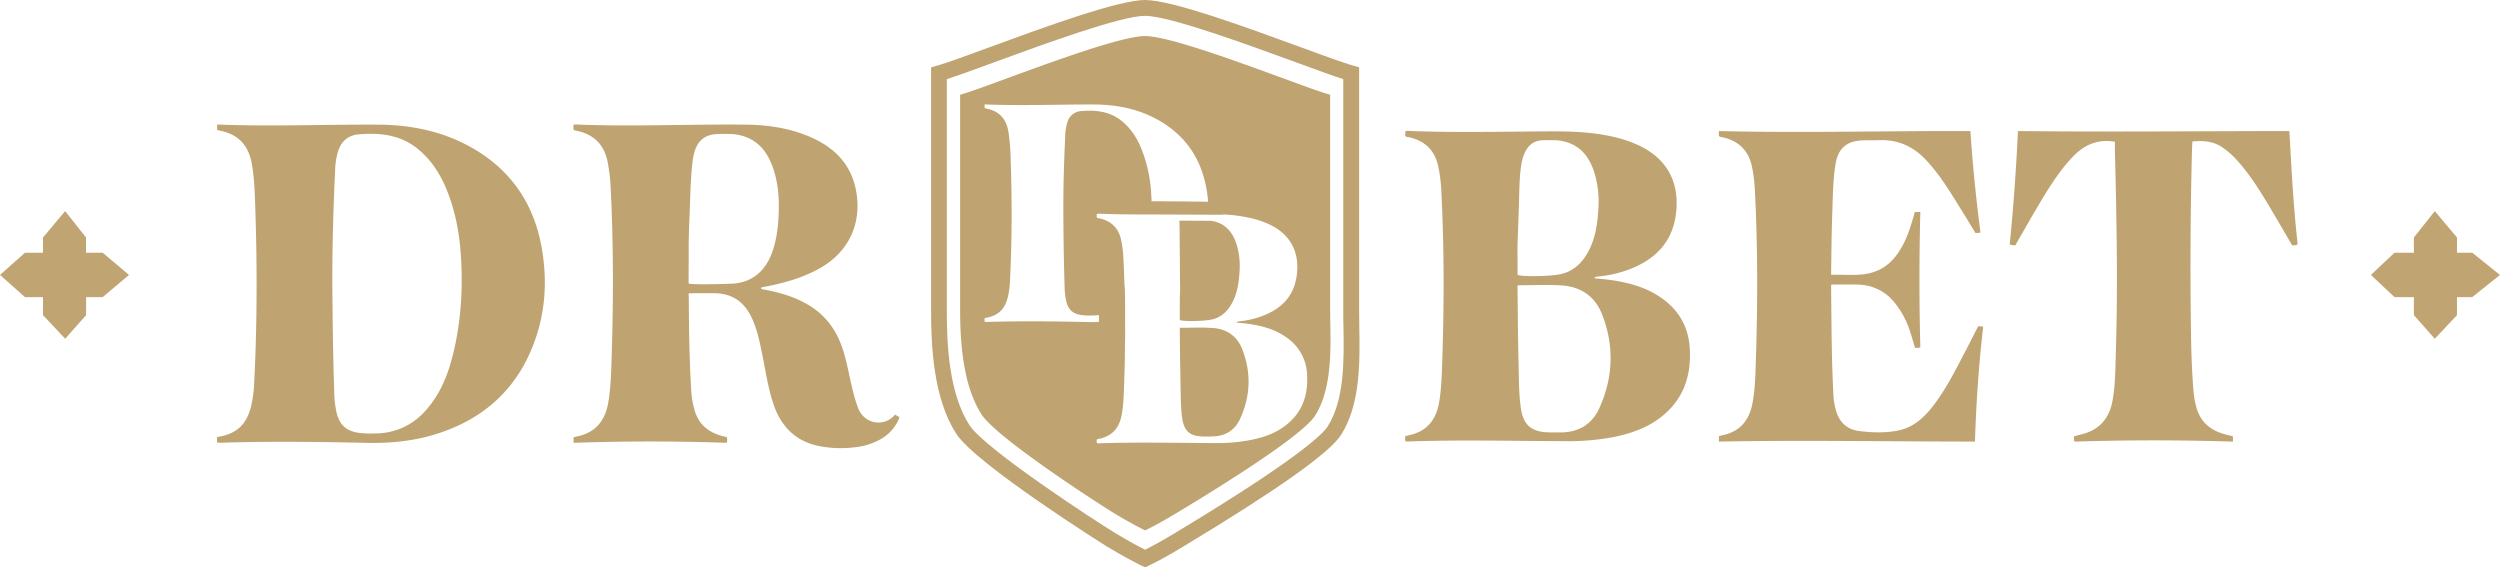 <svg id="Слой_1" data-name="Слой 1" xmlns="http://www.w3.org/2000/svg" viewBox="0 0 1556.72 353.28"><defs><style>.cls-1{fill:#bfa370;}.cls-2{fill:#c0a472;}</style></defs><path class="cls-1" d="M316.31-196.14c-4.43-26.62-17.6-47.63-40.83-61.83-18.85-11.52-39.71-16-61.5-16.08-33.35-.15-66.7,1.25-100-.07v3.34c.89.22,1.77.49,2.67.68,11.22,2.48,17.14,9.74,19,20.81,1.5,8.71,1.77,17.51,2.06,26.29,1.23,36,1.21,72.07-.57,108.09a84.65,84.65,0,0,1-2,16.24c-2.87,11.56-9.22,17.35-21.2,19.17v3.34a17.66,17.66,0,0,0,2.18.2c30.58-1,61.15-.57,91.72.07,13.58.28,27-1,40.1-4.77,29.49-8.57,51-26.36,62.49-55.19C318.2-155.31,319.74-175.55,316.31-196.14Zm-55.06,63.58c-3.16,13.34-8,26-17.33,36.41a41.24,41.24,0,0,1-31.3,14.38,62.92,62.92,0,0,1-10.54-.38c-7.62-1.15-11.71-4.79-13.63-12.23a64.44,64.44,0,0,1-1.57-14.05c-.76-22.6-1-45.2-1.17-67.81,0-23.07.62-46.13,1.75-69.18a43.22,43.22,0,0,1,2.1-12.81q3.27-9.06,12.83-9.8c12.84-1,25.17.22,35.82,8.52,8.64,6.73,14.39,15.57,18.52,25.55,5.61,13.55,8.2,27.77,9.1,42.36,1.23,19.9,0,39.62-4.58,59Z" transform="translate(21.22 351.66)"/><path class="cls-1" d="M536.14-93.47c-6.81,8.1-19.54,6-23.23-4.66-.49-1.4-1-2.78-1.43-4.2-2.74-9.12-4.2-18.56-6.68-27.75-3.47-13-10-23.84-21.63-31.08-8.61-5.33-18.12-8.22-28-10.08a5.17,5.17,0,0,1-2.63-.89c.15-.3.17-.44.23-.45a12.8,12.8,0,0,1,1.32-.34c12.13-2.28,23.93-5.48,34.84-11.51,18.53-10.25,27-28.63,22.73-49.42-3.07-14.89-12.24-24.79-25.52-31.21-13.67-6.61-28.41-8.85-43.4-9-35.1-.32-70.22,1.36-105.33-.08-.53,0-1.13-.16-1.54.42.05,1-.25,2,.28,3.09l2.07.48c10.23,2.26,16.56,8.34,18.8,18.73a103,103,0,0,1,2,16.52c1.83,35.74,1.74,71.5.57,107.25-.29,9-.51,18-2.08,26.85-1.89,10.63-7.39,18-18.23,20.63l-3.34.81v3.44c32-1.1,63.68-1.1,95.41,0a7.31,7.31,0,0,0,0-3.54l-2.7-.67c-8.68-2.27-14.86-7.2-17.37-16.13a53.73,53.73,0,0,1-2-11.17c-1.25-19.62-1.49-39.26-1.62-58.9,0-1-.32-2,.16-2.73,5.54,0,10.9-.08,16.27,0q14.91.3,21.91,13.55c3.85,7.3,5.48,15.26,7.15,23.22,2.26,10.76,3.7,21.7,7.22,32.17,4.55,13.51,13.15,22.74,27.4,26a69.06,69.06,0,0,0,22.94,1,40.77,40.77,0,0,0,16.8-5.27,26.28,26.28,0,0,0,11.4-13.44ZM433.68-175c-4.16.18-25.36.8-26.12-.21q0-7.47.07-15v-6c-.12-2.46.25-15,.42-18.73.59-12.6.53-25.24,2.2-37.77a29.76,29.76,0,0,1,1.2-5.1c2.09-6.39,6.45-9.93,13.24-10.33a98.29,98.29,0,0,1,10.72,0c11.87,1.17,19.53,7.9,23.82,18.62,4.11,10.3,4.92,21.19,4.38,32.13-.38,7.83-1.37,15.58-4.11,23.09-3.59,9.84-11.22,19-25.82,19.32Z" transform="translate(21.22 351.66)"/><path class="cls-1" d="M1031-134.33c-.61-11.71-5.19-21.65-14.35-29.25-10.08-8.38-22.09-11.9-34.77-13.7-3.46-.5-7-.77-10.45-1.14a2.82,2.82,0,0,1,2-1,75.59,75.59,0,0,0,18-3.83c16.39-5.74,28-15.95,30.76-33.94,2.75-18.17-3.35-34-21.47-43.21a75.14,75.14,0,0,0-16.78-5.94c-13.74-3.25-27.73-3.61-41.75-3.52-28.39.19-56.77.82-85.16-.21a6.36,6.36,0,0,0-3.21.22V-267c.72.72,1.58.63,2.36.81,9.87,2.22,16,8.11,18.19,18.11a98.29,98.29,0,0,1,1.94,16.12c1.79,35.06,1.71,70.13.55,105.2-.29,8.66-.5,17.34-2,25.92-1.87,10.37-7.29,17.5-17.89,20l-3.1.75c-.06,1.19-.37,2.26.23,3.27a6,6,0,0,0,.85.09c33-1.17,66-.3,99-.23A148.84,148.84,0,0,0,984-79.61c11.94-2.45,23.1-6.64,32.22-15C1027.91-105.29,1031.81-119,1031-134.33ZM924.58-224.11c.22-6,.23-12,.7-18,.37-4.68.84-9.4,2.69-13.82,2.11-5,5.64-8.15,11.31-8.39,3.1-.12,5-.08,8,0a23.15,23.15,0,0,1,3.33.3c11.83,2,18.13,9.83,21.38,21.32a61.74,61.74,0,0,1,2.13,20.11c-.53,10.18-1.86,20.23-7.25,29.2-4.58,7.63-11.14,12.38-20.3,13-5.71.84-21,1.07-22.82-.2q0-8.64-.05-17.3C923.72-201.22,924.42-217.19,924.58-224.11Zm50,126.8c-4.62,10.08-13.15,15-24.38,14.92-2.62,0-5.25,0-7.87-.06-10.09-.4-15-4.8-16.48-14.76-1.44-9.69-1.22-19.47-1.5-29.22-.41-14.9-.43-29.82-.61-44.74,0-.89,0-1.78,0-2.85,9.52,0,18.77-.51,27.93.13,11.56.82,20.32,6.93,24.59,17.7,7.81,19.72,7.14,39.62-1.68,58.88Z" transform="translate(21.22 351.66)"/><path class="cls-1" d="M1212-206.82l-3.08.29c-4.14-6.75-8.25-13.52-12.43-20.23-5.6-9-11.33-17.84-18.67-25.55-7.76-8.16-17.1-12.45-28.47-12.08-3.53.12-7.06,0-10.58.11-10.33.44-15.51,5-17.11,15.27-1.64,10.56-1.61,21.26-2,31.91-.42,11.2-.45,22.42-.64,33.63,0,.88,0,1.76,0,2.93,7.76-.27,15.37.7,22.85-.78,11.76-2.33,18.53-10.43,23.28-20.74,2.6-5.65,4.24-11.63,6-17.58h3.4q-1.12,42.19,0,84.2c-1.08.65-2.09.27-3.3.38-1-3.21-1.87-6.48-2.94-9.69a55.44,55.44,0,0,0-10-18.74,29.47,29.47,0,0,0-21.88-10.92c-5.68-.26-11.38-.05-17.2-.05a3.78,3.78,0,0,0-.24,1c.25,23,.23,45.93,1.51,68.87a41.62,41.62,0,0,0,1.1,6.94c1.87,8.14,6.62,13.42,15.12,14.42,8.18,1,16.45,1.3,24.55-.48,9.42-2.06,16-8.35,21.65-15.76,8.08-10.61,13.92-22.54,20.09-34.27,2.56-4.85,5-9.78,7.56-14.8l3.14.25c-2.81,23.87-4.38,47.63-5.15,71.6-53.25,0-106.28-1-159.44,0V-80q1-.34,1.95-.6c11.17-2.19,17-9.33,19-20.19,1.58-8.67,1.78-17.45,2.06-26.2,1.15-35,1.24-70-.55-104.94A98.14,98.14,0,0,0,1069.7-248c-2.21-10.14-8.44-16-18.42-18.21a3.81,3.81,0,0,1-2.08-.7,3.42,3.42,0,0,1-.13-.71c0-.72,0-1.44,0-2.43,52.21,1.26,104.34-.17,156.67,0C1207.11-248.89,1209.28-227.91,1212-206.82Z" transform="translate(21.22 351.66)"/><path class="cls-1" d="M1295.73-263.38c-11.37-2-19.87,2.39-27.1,10.22-8.08,8.76-14.3,18.82-20.35,29-5,8.36-9.74,16.83-14.59,25.23a7.31,7.31,0,0,1-3.49-.54c2.35-23.39,4-46.88,5.15-70.59,56.4.63,112.6.05,169,0,1.28,23.64,2.56,47.15,5.15,70.46-1.16.86-2.28.51-3.35.81-5-8.5-9.83-16.95-14.85-25.28-6-10-12.19-19.86-20.16-28.46a50.86,50.86,0,0,0-8.38-7.26c-5.69-4-12-4.41-18.81-3.78-.09,1.95-.2,3.83-.26,5.72q-1.48,57.5-.58,115c.19,11.75.57,23.5,1.58,35.21a53.71,53.71,0,0,0,1.82,9.83c2.81,10,10.09,14.93,19.73,17.1.79.18,1.58.36,2.37.56a3.51,3.51,0,0,1,.6.33v3.15q-49.5-1.56-98.61,0c-.63-1.12-.18-2.12-.43-3.26,1.64-.43,3.16-.88,4.7-1.25,11.18-2.71,17.38-9.94,19.38-21.09,1.7-9.48,1.74-19.08,2-28.64,1.36-42.67.53-85.34-.58-128C1295.69-260.46,1295.73-262,1295.73-263.38Z" transform="translate(21.22 351.66)"/><path class="cls-1" d="M679.19-128.21c0,2.19-.06,4.41-.09,6.64H679C679.09-123.78,679.14-126,679.19-128.21Z" transform="translate(21.22 351.66)"/><path class="cls-1" d="M825.2-148.09c-.06-3.3-.11-6.41-.11-9.29V-309.75l-5.34-1.54c-5.47-1.6-17-5.83-30.37-10.73-34.13-12.51-80.88-29.64-97.56-29.64S628.41-334.53,594.28-322c-13.37,4.9-24.91,9.13-30.37,10.73l-5.34,1.54v152.37c0,22.09,1.62,54,15.6,75.71,12.34,19.19,93.36,70,94.16,70.47C678.45-5.1,685.74-1.36,688.41,0l3.41,1.67L695.24,0c2.66-1.32,10-5,20.08-11.16l1.61-1c57.11-34.4,89.69-57.47,96.83-68.58C826-99.8,825.56-126.57,825.2-148.09Zm-19.7,62c-2.87,4.45-17.73,19.75-93.64,65.47l-1.61,1c-8.79,5.3-15.32,8.72-18.43,10.29-3.1-1.57-9.63-5-18.42-10.29-13.21-8-81.46-52.58-91-67.37-12.59-19.57-14.05-49.55-14.05-70.4v-145c6.13-1.92,16.48-5.71,29.26-10.4,31.55-11.57,79.24-29,94.17-29s62.63,17.48,94.18,29c12.78,4.68,23.12,8.48,29.26,10.4v145c0,3,0,6.12.11,9.46.35,20.18.78,45.31-9.87,61.86Z" transform="translate(21.22 351.66)"/><path class="cls-1" d="M752.25-134.36c-3.15-8-9.63-12.47-18.18-13.07-6.77-.49-13.6-.1-20.64-.1,0,.78,0,1.45,0,2.1.13,11,.14,22.05.45,33.06.2,7.2,0,14.44,1.1,21.6,1.1,7.36,4.73,10.62,12.18,10.91,1.94.08,3.88,0,5.82,0,8.3.07,14.61-3.57,18-11C757.53-105.08,758-119.78,752.25-134.36Zm0,0c-3.15-8-9.63-12.47-18.18-13.07-6.77-.49-13.6-.1-20.64-.1,0,.78,0,1.45,0,2.1.13,11,.14,22.05.45,33.06.2,7.2,0,14.44,1.1,21.6,1.1,7.36,4.73,10.62,12.18,10.91,1.94.08,3.88,0,5.82,0,8.3.07,14.61-3.57,18-11C757.53-105.08,758-119.78,752.25-134.36Zm0,0c-3.15-8-9.63-12.47-18.18-13.07-6.77-.49-13.6-.1-20.64-.1,0,.78,0,1.45,0,2.1.13,11,.14,22.05.45,33.06.2,7.2,0,14.44,1.1,21.6,1.1,7.36,4.73,10.62,12.18,10.91,1.94.08,3.88,0,5.82,0,8.3.07,14.61-3.57,18-11C757.53-105.08,758-119.78,752.25-134.36Zm0,0c-3.15-8-9.63-12.47-18.18-13.07-6.77-.49-13.6-.1-20.64-.1,0,.78,0,1.45,0,2.1.13,11,.14,22.05.45,33.06.2,7.2,0,14.44,1.1,21.6,1.1,7.36,4.73,10.62,12.18,10.91,1.94.08,3.88,0,5.82,0,8.3.07,14.61-3.57,18-11C757.53-105.08,758-119.78,752.25-134.36Zm0,0c-3.15-8-9.63-12.47-18.18-13.07-6.77-.49-13.6-.1-20.64-.1,0,.78,0,1.45,0,2.1.13,11,.14,22.05.45,33.06.2,7.2,0,14.44,1.1,21.6,1.1,7.36,4.73,10.62,12.18,10.91,1.94.08,3.88,0,5.82,0,8.3.07,14.61-3.57,18-11C757.53-105.08,758-119.78,752.25-134.36Zm0,0c-3.15-8-9.63-12.47-18.18-13.07-6.77-.49-13.6-.1-20.64-.1,0,.78,0,1.45,0,2.1.13,11,.14,22.05.45,33.06.2,7.2,0,14.44,1.1,21.6,1.1,7.36,4.73,10.62,12.18,10.91,1.94.08,3.88,0,5.82,0,8.3.07,14.61-3.57,18-11C757.53-105.08,758-119.78,752.25-134.36Zm0,0c-3.15-8-9.63-12.47-18.18-13.07-6.77-.49-13.6-.1-20.64-.1,0,.78,0,1.45,0,2.1.13,11,.14,22.05.45,33.06.2,7.2,0,14.44,1.1,21.6,1.1,7.36,4.73,10.62,12.18,10.91,1.94.08,3.88,0,5.82,0,8.3.07,14.61-3.57,18-11C757.53-105.08,758-119.78,752.25-134.36Zm0,0c-3.15-8-9.63-12.47-18.18-13.07-6.77-.49-13.6-.1-20.64-.1,0,.78,0,1.45,0,2.1.13,11,.14,22.05.45,33.06.2,7.2,0,14.44,1.1,21.6,1.1,7.36,4.73,10.62,12.18,10.91,1.94.08,3.88,0,5.82,0,8.3.07,14.61-3.57,18-11C757.53-105.08,758-119.78,752.25-134.36Zm0,0c-3.15-8-9.63-12.47-18.18-13.07-6.77-.49-13.6-.1-20.64-.1,0,.78,0,1.45,0,2.1.13,11,.14,22.05.45,33.06.2,7.2,0,14.44,1.1,21.6,1.1,7.36,4.73,10.62,12.18,10.91,1.94.08,3.88,0,5.82,0,8.3.07,14.61-3.57,18-11C757.53-105.08,758-119.78,752.25-134.36Zm0,0c-3.15-8-9.63-12.47-18.18-13.07-6.77-.49-13.6-.1-20.64-.1,0,.78,0,1.45,0,2.1.13,11,.14,22.05.45,33.06.2,7.2,0,14.44,1.1,21.6,1.1,7.36,4.73,10.62,12.18,10.91,1.94.08,3.88,0,5.82,0,8.3.07,14.61-3.57,18-11C757.53-105.08,758-119.78,752.25-134.36Zm-73.06,5.7q.24-11.9.18-23.8c0,7.26-.09,15.4-.18,23.8Zm73.06-5.7c-3.15-8-9.63-12.47-18.18-13.07-6.77-.49-13.6-.1-20.64-.1,0,.78,0,1.45,0,2.1.13,11,.14,22.05.45,33.06.2,7.2,0,14.44,1.1,21.6,1.1,7.36,4.73,10.62,12.18,10.91,1.94.08,3.88,0,5.82,0,8.3.07,14.61-3.57,18-11C757.53-105.08,758-119.78,752.25-134.36Zm-73.06,5.7q.24-11.9.18-23.8c0,7.26-.09,15.4-.18,23.8Zm73.06-5.7c-3.15-8-9.63-12.47-18.18-13.07-6.77-.49-13.6-.1-20.64-.1,0,.78,0,1.45,0,2.1.13,11,.14,22.05.45,33.06.2,7.2,0,14.44,1.1,21.6,1.1,7.36,4.73,10.62,12.18,10.91,1.94.08,3.88,0,5.82,0,8.3.07,14.61-3.57,18-11C757.53-105.08,758-119.78,752.25-134.36Zm0,0c-3.15-8-9.63-12.47-18.18-13.07-6.77-.49-13.6-.1-20.64-.1,0,.78,0,1.45,0,2.1.13,11,.14,22.05.45,33.06.2,7.2,0,14.44,1.1,21.6,1.1,7.36,4.73,10.62,12.18,10.91,1.94.08,3.88,0,5.82,0,8.3.07,14.61-3.57,18-11C757.53-105.08,758-119.78,752.25-134.36Zm0,0c-3.15-8-9.63-12.47-18.18-13.07-6.77-.49-13.6-.1-20.64-.1,0,.78,0,1.45,0,2.1.13,11,.14,22.05.45,33.06.2,7.2,0,14.44,1.1,21.6,1.1,7.36,4.73,10.62,12.18,10.91,1.94.08,3.88,0,5.82,0,8.3.07,14.61-3.57,18-11C757.53-105.08,758-119.78,752.25-134.36Zm0,0c-3.15-8-9.63-12.47-18.18-13.07-6.77-.49-13.6-.1-20.64-.1,0,.78,0,1.45,0,2.1.13,11,.14,22.05.45,33.06.2,7.2,0,14.44,1.1,21.6,1.1,7.36,4.73,10.62,12.18,10.91,1.94.08,3.88,0,5.82,0,8.3.07,14.61-3.57,18-11C757.53-105.08,758-119.78,752.25-134.36Zm0,0c-3.15-8-9.63-12.47-18.18-13.07-6.77-.49-13.6-.1-20.64-.1,0,.78,0,1.45,0,2.1.13,11,.14,22.05.45,33.06.2,7.2,0,14.44,1.1,21.6,1.1,7.36,4.73,10.62,12.18,10.91,1.94.08,3.88,0,5.82,0,8.3.07,14.61-3.57,18-11C757.53-105.08,758-119.78,752.25-134.36Zm0,0c-3.15-8-9.63-12.47-18.18-13.07-6.77-.49-13.6-.1-20.64-.1,0,.78,0,1.45,0,2.1.13,11,.14,22.05.45,33.06.2,7.2,0,14.44,1.1,21.6,1.1,7.36,4.73,10.62,12.18,10.91,1.94.08,3.88,0,5.82,0,8.3.07,14.61-3.57,18-11C757.53-105.08,758-119.78,752.25-134.36Zm0,0c-3.15-8-9.63-12.47-18.18-13.07-6.77-.49-13.6-.1-20.64-.1,0,.78,0,1.45,0,2.1.13,11,.14,22.05.45,33.06.2,7.2,0,14.44,1.1,21.6,1.1,7.36,4.73,10.62,12.18,10.91,1.94.08,3.88,0,5.82,0,8.3.07,14.61-3.57,18-11C757.53-105.08,758-119.78,752.25-134.36Zm0,0c-3.15-8-9.63-12.47-18.18-13.07-6.77-.49-13.6-.1-20.64-.1,0,.78,0,1.45,0,2.1.13,11,.14,22.05.45,33.06.2,7.2,0,14.44,1.1,21.6,1.1,7.36,4.73,10.62,12.18,10.91,1.94.08,3.88,0,5.82,0,8.3.07,14.61-3.57,18-11C757.53-105.08,758-119.78,752.25-134.36Z" transform="translate(21.22 351.66)"/><path class="cls-1" d="M807.05-159.22V-292.67l-1.62-.47c-17.19-5-93.5-36.06-113.59-36.06s-96.4,31-113.59,36.06l-1.61.47v133.45c0,18.82,1.35,47,13.31,65.57,9.48,14.76,73.35,56,83.08,61.87,10.56,6.36,17.54,9.75,17.83,9.9l1,.47,1-.47c.29-.15,7.27-3.54,17.83-9.9,9.74-5.88,77.45-46.27,86.93-61C809.54-111.39,807.05-140.4,807.05-159.22Zm-151,8.09c-20.9-.44-41.79-.72-62.69-.05a10.73,10.73,0,0,1-1.49-.14v-2.28c8.2-1.24,12.54-5.2,14.49-13.1a57.6,57.6,0,0,0,1.37-11.1c1.22-24.62,1.23-49.24.39-73.88a132,132,0,0,0-1.41-18c-1.3-7.56-5.34-12.52-13-14.22-.62-.13-1.22-.31-1.83-.46v-2.29c22.79.91,45.59,0,68.38.05,14.89.08,29.15,3.12,42,11,15.87,9.7,24.88,24.06,27.91,42.26.41,2.43.71,4.87.91,7.3-13.43-.18-26-.3-35.23-.29,0-1.3-.11-2.61-.19-3.91a89.11,89.11,0,0,0-6.22-29c-2.82-6.82-6.75-12.86-12.66-17.46-7.27-5.67-15.7-6.5-24.47-5.82a9.45,9.45,0,0,0-8.78,6.7,29.59,29.59,0,0,0-1.43,8.76c-.78,15.75-1.22,31.51-1.2,47.28.1,15.45.28,30.9.8,46.35a44.29,44.29,0,0,0,1.08,9.6c1.3,5.08,4.11,7.57,9.31,8.35a42.27,42.27,0,0,0,7.2.26,32.07,32.07,0,0,0,3.79-.29v4.24Q659.62-151,656.08-151.13ZM781.83-88.84c-6.75,6.18-15,9.27-23.82,11.08a109,109,0,0,1-22.3,2c-24.39-.06-48.78-.7-73.16.17a3.38,3.38,0,0,1-.63-.07,4,4,0,0,1-.16-2.42l2.28-.54c7.83-1.89,11.85-7.15,13.22-14.82,1.15-6.34,1.29-12.76,1.51-19.16.1-3,.18-6,.26-9,.06-2.21.11-4.43.16-6.64v-.45c.09-8.4.18-16.53.18-23.8,0-8.41,0-15.66-.26-20.81H679q-.24-8.53-.67-17.08a72.4,72.4,0,0,0-1.44-11.92c-1.63-7.39-6.15-11.75-13.44-13.38-.58-.13-1.22-.07-1.75-.6v-2.1a4.65,4.65,0,0,1,2.37-.17c9.53.35,19,.44,28.58.42l47.7.2v-.22a97.65,97.65,0,0,1,17.52,2.37,54.92,54.92,0,0,1,12.4,4.38c13.39,6.79,17.9,18.51,15.87,31.94s-10.62,20.85-22.74,25.08a55.68,55.68,0,0,1-13.27,2.83,2.12,2.12,0,0,0-1.48.74c2.57.27,5.17.48,7.73.84,9.36,1.33,18.25,3.93,25.7,10.12a29,29,0,0,1,10.61,21.63C793.33-106.89,790.45-96.73,781.83-88.84Z" transform="translate(21.22 351.66)"/><path class="cls-1" d="M750.67-183.43c-.39,7.53-1.39,15-5.36,21.59-3.39,5.64-8.24,9.15-15,9.57-4.22.62-15.56.79-16.88-.15,0-4.25,0-8.52,0-12.78,0-1,.12-3.72.23-6.87-.23-10.1-.07-9.32-.23-21-.11-7.8,0-11.95-.24-21.2.55,0,13,.05,18.06.11,1,0,1.77,0,2,.06h.07c8.74,1.51,13.39,7.27,15.8,15.76A45.67,45.67,0,0,1,750.67-183.43Z" transform="translate(21.22 351.66)"/><path class="cls-2" d="M59.12-180.47,42.71-194.29H32.34v-9.5l-13-16.41L5.56-203.79v9.5H-5.67l-15.55,13.82,15.55,13.82H5.56v11.23l13.82,14.69,13-14.69v-11.23H42.71Zm1476.37,0-17.27-13.82h-9.5v-9.5l-13.83-16.41-13,16.41v9.5h-12.09l-14.69,13.82,14.69,13.82h12.09v11.23l13,14.69,13.82-14.68v-11.23h9.5Z" transform="translate(21.22 351.66)"/></svg>
